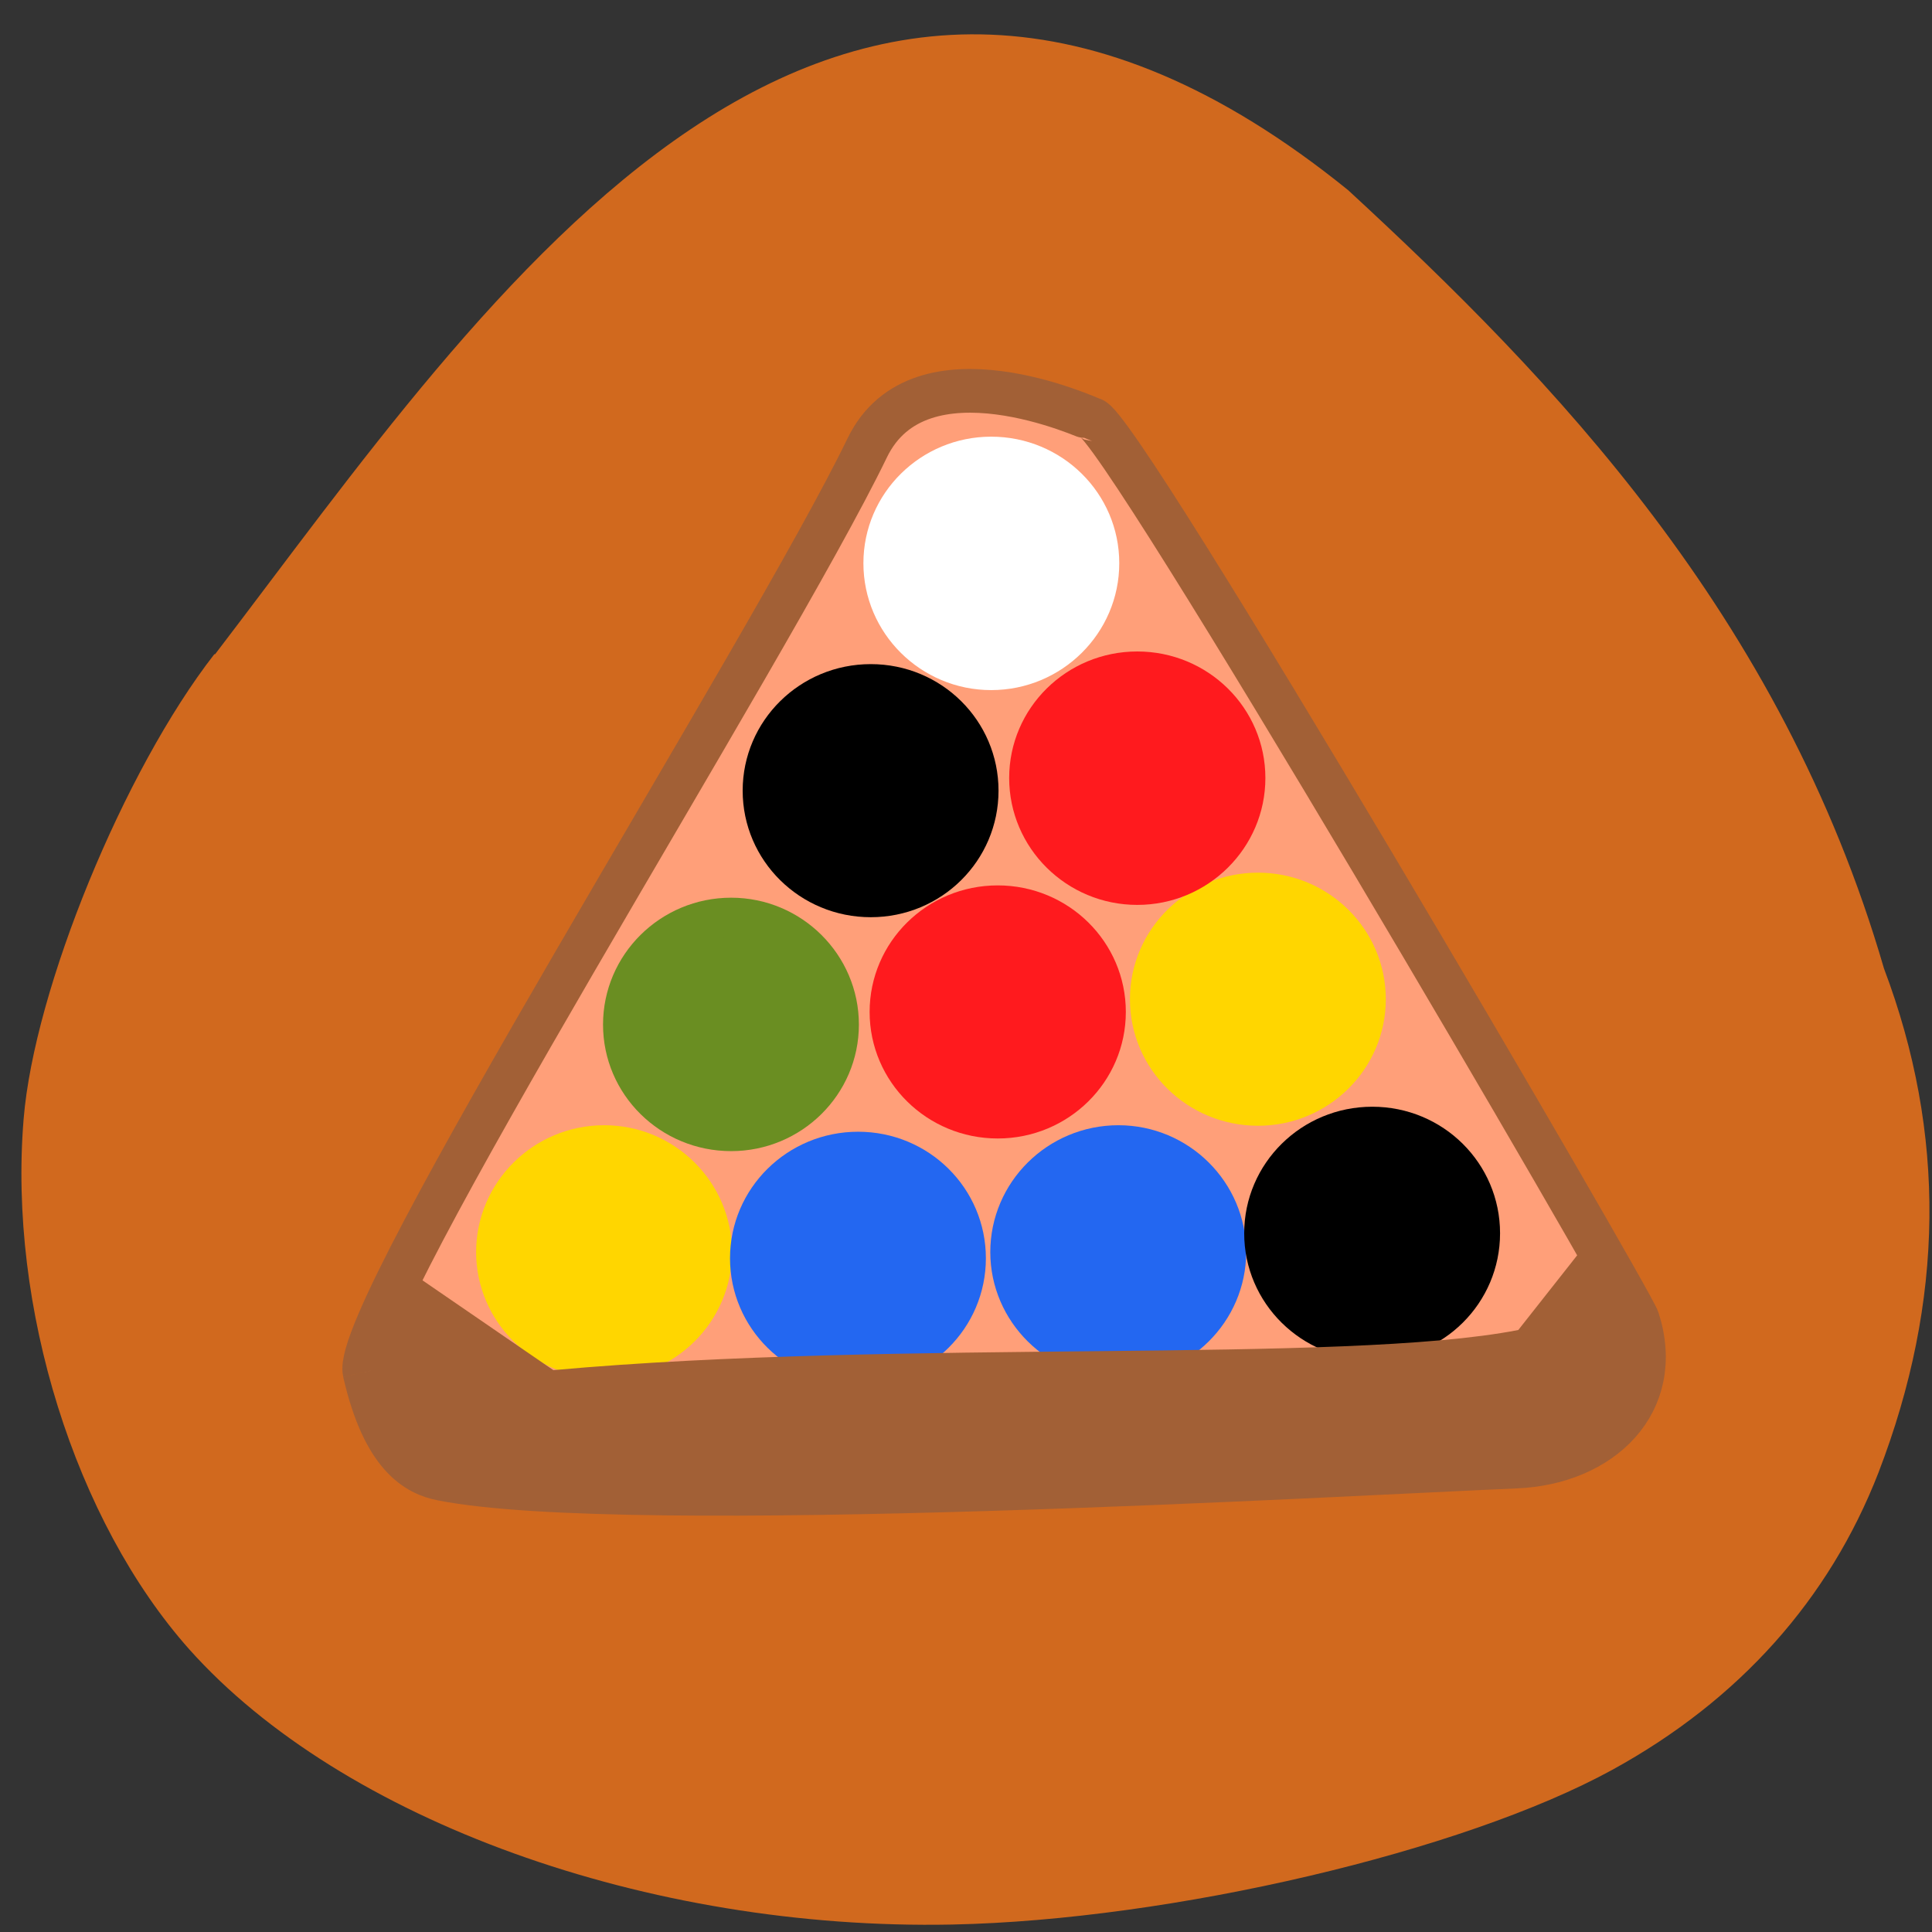 <svg xmlns="http://www.w3.org/2000/svg" viewBox="0 0 22 22" xmlns:xlink="http://www.w3.org/1999/xlink"><rect x="0" y="0" width="22" height="22" fill="#333333" stroke="none"/><path d="m 2.441 7.449 c -1.031 1.324 -2.051 3.812 -2.172 5.293 c -0.176 2.141 0.586 4.578 1.887 6.04 c 1.738 1.945 5.219 3.203 8.688 3.133 c 2.492 -0.051 5.82 -0.832 7.516 -1.762 c 1.445 -0.793 2.469 -1.941 3.03 -3.383 c 0.754 -1.957 0.773 -3.863 0.063 -5.742 c -1.172 -4.03 -3.773 -6.715 -6.102 -8.863 c -5.906 -4.781 -9.754 1.168 -12.902 5.285" fill="#d1691e"/><path d="m 48.27 181.68 c -1.818 -8.05 53.727 -95.82 66.55 -122.36 c 6.955 -14.409 29.591 -3.818 29.773 -3.818 c 3.409 0 71.45 116.59 72.27 119.23 c 3.5 10.955 -4.773 19 -16.182 19.455 c -22.682 0.955 -117.55 6.5 -142.14 1.636 c -3.318 -0.636 -7.727 -2.955 -10.273 -14.14" transform="scale(0.086)" fill="#ff9f79" stroke="#a26036" stroke-width="5.788"/><g stroke-width="5"><path d="m 109.69 151.1 c 0 7.424 -6.06 13.511 -13.487 13.511 c -7.474 0 -13.53 -6.086 -13.53 -13.511 c 0 -7.468 6.06 -13.554 13.53 -13.554 c 7.431 0 13.487 6.086 13.487 13.554" transform="matrix(0.091 0 0 0.09 -1.874 0.659)" fill="#ffd600" stroke="#ffd600"/><path d="m 109.68 151.09 c 0 7.468 -6.06 13.511 -13.487 13.511 c -7.474 0 -13.53 -6.04 -13.53 -13.511 c 0 -7.468 6.06 -13.554 13.53 -13.554 c 7.431 0 13.487 6.086 13.487 13.554" transform="matrix(0.091 0 0 0.09 -0.428 -1.931)" fill="#6a8e22" stroke="#6a8e22"/><g fill="#2367f1" stroke="#2367f1"><path d="m 109.68 151.08 c 0 7.468 -6.01 13.511 -13.487 13.511 c -7.474 0 -13.53 -6.04 -13.53 -13.511 c 0 -7.468 6.06 -13.511 13.53 -13.511 c 7.474 0 13.487 6.04 13.487 13.511" transform="matrix(0.091 0 0 0.09 1.018 0.731)"/><path d="m 109.69 151.1 c 0 7.424 -6.06 13.511 -13.487 13.511 c -7.474 0 -13.53 -6.086 -13.53 -13.511 c 0 -7.468 6.06 -13.554 13.53 -13.554 c 7.431 0 13.487 6.086 13.487 13.554" transform="matrix(0.091 0 0 0.09 3.981 0.659)"/></g><path d="m 109.72 151.09 c 0 7.468 -6.06 13.511 -13.53 13.511 c -7.474 0 -13.53 -6.04 -13.53 -13.511 c 0 -7.468 6.06 -13.511 13.53 -13.511 c 7.474 0 13.53 6.04 13.53 13.511" transform="matrix(0.091 0 0 0.09 2.608 -2.075)" fill="#ff1a1e" stroke="#ff1a1e"/></g><path d="m 109.68 151.06 c 0 7.468 -6.01 13.511 -13.487 13.511 c -7.474 0 -13.53 -6.04 -13.53 -13.511 c 0 -7.468 6.06 -13.511 13.53 -13.511 c 7.474 0 13.487 6.04 13.487 13.511" transform="matrix(0.091 0 0 0.09 1.162 -4.592)" stroke="#000" stroke-width="5" id="0"/><path d="m 109.69 151.06 c 0 7.468 -6.06 13.554 -13.53 13.554 c -7.431 0 -13.487 -6.086 -13.487 -13.554 c 0 -7.468 6.06 -13.511 13.487 -13.511 c 7.474 0 13.53 6.04 13.53 13.511" transform="matrix(0.091 0 0 0.09 2.536 -7.182)" fill="#fff" stroke="#fff" stroke-width="5"/><use transform="translate(5.711 5.04)" xlink:href="#0"/><g stroke-width="5"><path d="m 109.68 151.08 c 0 7.468 -6.06 13.511 -13.487 13.511 c -7.474 0 -13.53 -6.04 -13.53 -13.511 c 0 -7.468 6.06 -13.511 13.53 -13.511 c 7.431 0 13.487 6.04 13.487 13.511" transform="matrix(0.091 0 0 0.09 5.572 -2.219)" fill="#ffd600" stroke="#ffd600"/><path d="m 109.71 151.06 c 0 7.468 -6.06 13.554 -13.53 13.554 c -7.474 0 -13.53 -6.086 -13.53 -13.554 c 0 -7.468 6.06 -13.511 13.53 -13.511 c 7.474 0 13.53 6.04 13.53 13.511" transform="matrix(0.091 0 0 0.09 4.198 -4.736)" fill="#ff1a1e" stroke="#ff1a1e"/></g><path d="m 5.609 16.965 c -0.766 -0.09 -1 -0.219 -1.227 -0.668 c -0.238 -0.484 -0.23 -0.734 0.047 -1.332 l 0.227 -0.492 l 1.645 1.129 c 3.969 -0.359 8.98 -0.066 10.988 -0.457 l 0.816 -1.035 l 0.363 0.602 c 0.418 0.695 0.461 1.01 0.184 1.414 c -0.285 0.418 -0.723 0.586 -1.672 0.645 c -3.719 0.23 -10.08 0.34 -11.371 0.195" fill="#a26036"/></svg>